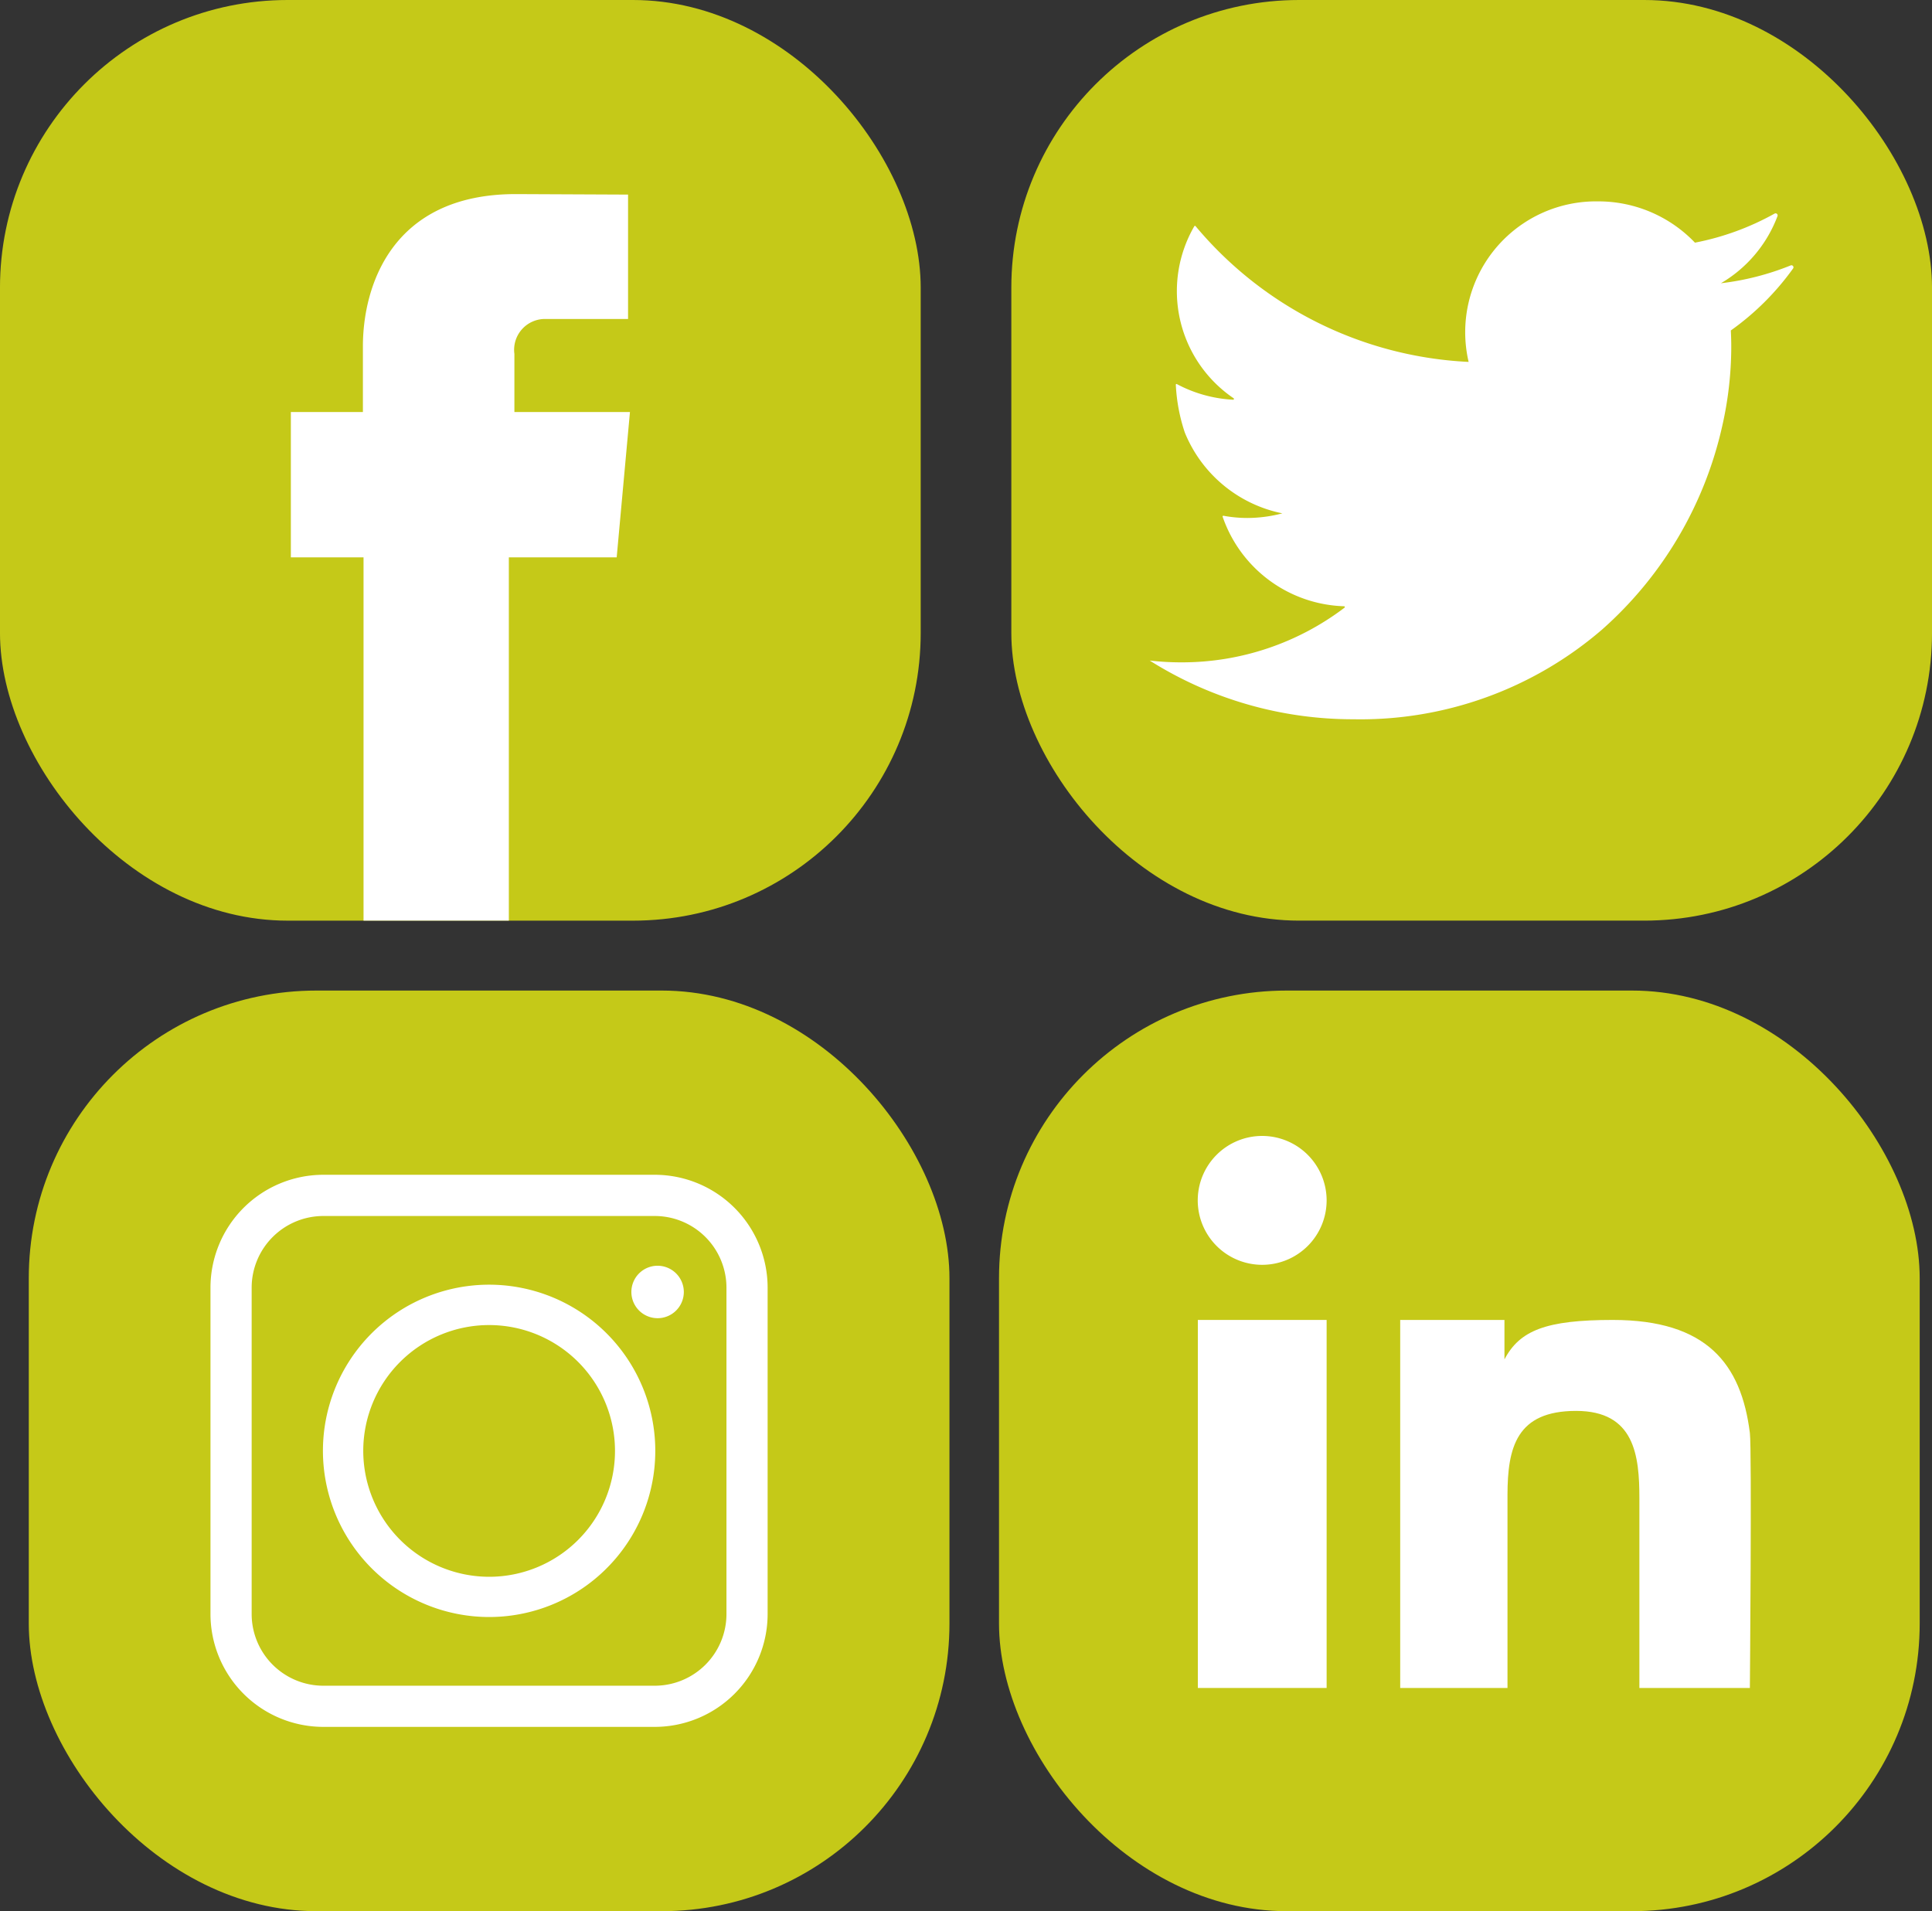 <svg xmlns="http://www.w3.org/2000/svg" width="137.758" height="136.283" viewBox="0 0 137.758 136.283">
  <rect x="0" y="0" width="137.758" height="136.283" fill="#333333" stroke="none"/>
  <g id="Group_186" data-name="Group 186" transform="translate(-684.047 -450.877)">
    <g id="Group_184" data-name="Group 184" transform="translate(-16 401.849)">
      <rect id="Rectangle_10" data-name="Rectangle 10" width="65.648" height="65.648" rx="20.515" transform="translate(702.099 119.663)" fill="#c5c918"/>
      <g id="Group_68" data-name="Group 68">
        <g id="Group_67" data-name="Group 67">
          <path id="Path_104" data-name="Path 104" d="M725.426,168.583Zm18.994-33.634Z" fill="#fff"/>
          <g id="Group_66" data-name="Group 66">
            <path id="Path_105" data-name="Path 105" d="M734.923,164.335a11.849,11.849,0,1,0-11.85-11.845A11.861,11.861,0,0,0,734.923,164.335Zm-8.975-11.845a8.975,8.975,0,1,1,8.975,8.976A8.989,8.989,0,0,1,725.948,152.49Z" fill="#fff"/>
          </g>
          <path id="Path_106" data-name="Path 106" d="M746.741,172.169H723.1a8.054,8.054,0,0,1-8.045-8.045V140.849A8.054,8.054,0,0,1,723.1,132.8h23.636a8.054,8.054,0,0,1,8.045,8.045v23.275A8.054,8.054,0,0,1,746.741,172.169ZM723.1,135.739a5.116,5.116,0,0,0-5.109,5.11v23.275a5.116,5.116,0,0,0,5.109,5.11h23.636a5.116,5.116,0,0,0,5.11-5.11V140.849a5.116,5.116,0,0,0-5.11-5.11Z" fill="#fff"/>
        </g>
        <path id="Path_107" data-name="Path 107" d="M746.934,139.286a1.87,1.87,0,1,0,1.872,1.873A1.874,1.874,0,0,0,746.934,139.286Z" fill="#fff"/>
      </g>
    </g>
    <g id="Group_182" data-name="Group 182" transform="translate(-18.053 406.327)">
      <rect id="Rectangle_15" data-name="Rectangle 15" width="65.65" height="65.65" rx="20.515" transform="translate(702.099 44.55)" fill="#c5c918"/>
      <path id="Path_113" data-name="Path 113" d="M738.777,73.929V69.786a2.2,2.2,0,0,1,2.29-2.49h5.815V58.424l-8.007-.036c-8.886,0-10.9,6.621-10.9,10.86v4.681h-5.137V84.293h5.182v25.9h10.361v-25.9h7.69l.946-10.364Z" transform="translate(0.001 0.002)" fill="#fff"/>
    </g>
    <g id="Group_183" data-name="Group 183" transform="translate(-22.081 406.327)">
      <rect id="Rectangle_16" data-name="Rectangle 16" width="65.648" height="65.648" rx="20.515" transform="translate(778.239 44.55)" fill="#c5c918"/>
      <path id="Path_114" data-name="Path 114" d="M833.808,63.477a19.226,19.226,0,0,1-4.973,1.271,9.364,9.364,0,0,0,4.036-4.79.146.146,0,0,0-.21-.176,19.1,19.1,0,0,1-5.677,2.072,9.52,9.52,0,0,0-6.914-2.944,9.328,9.328,0,0,0-9.224,11.447,27.049,27.049,0,0,1-19.472-9.683.053.053,0,0,0-.087.007,9.234,9.234,0,0,0,2.8,12.267.057.057,0,0,1-.035.105,9.554,9.554,0,0,1-4.011-1.115.048.048,0,0,0-.073.042,12.588,12.588,0,0,0,.64,3.411,9.556,9.556,0,0,0,6.957,5.765,9.917,9.917,0,0,1-2.5.33,9.413,9.413,0,0,1-1.7-.158.053.053,0,0,0-.059.069,9.47,9.47,0,0,0,8.659,6.384.057.057,0,0,1,.034.1,19.164,19.164,0,0,1-11.637,3.9,19.777,19.777,0,0,1-2.255-.128,27.129,27.129,0,0,0,14.515,4.186,26.376,26.376,0,0,0,17.743-6.4,27.356,27.356,0,0,0,8.56-14.491,25.615,25.615,0,0,0,.648-5.628c0-.4-.01-.805-.031-1.205a19.02,19.02,0,0,0,4.435-4.414A.145.145,0,0,0,833.808,63.477Z" fill="#fff"/>
    </g>
    <g id="Group_185" data-name="Group 185" transform="translate(-100.404 476.962)">
      <rect id="Rectangle_17" data-name="Rectangle 17" width="65.648" height="65.648" rx="20.515" transform="translate(855.684 44.55)" fill="#c5c918"/>
      <g id="Group_78" data-name="Group 78">
        <rect id="Rectangle_18" data-name="Rectangle 18" width="9.183" height="26.243" transform="translate(869.861 68.038)" fill="#fff"/>
        <path id="Path_115" data-name="Path 115" d="M874.453,54.917a4.595,4.595,0,1,0,4.591,4.591A4.6,4.6,0,0,0,874.453,54.917Z" fill="#fff"/>
        <path id="Path_116" data-name="Path 116" d="M909.223,76.1c-.617-4.946-3.091-8.062-9.778-8.062-4.746,0-6.632.741-7.721,2.812h0V68.038H884.29V94.282h7.65V80.544c0-3.429.65-6.02,4.89-6.02,4.18,0,4.515,3.188,4.515,6.242V94.282h7.878S909.369,77.256,909.223,76.1Z" fill="#fff"/>
      </g>
    </g>
  </g>
</svg>
